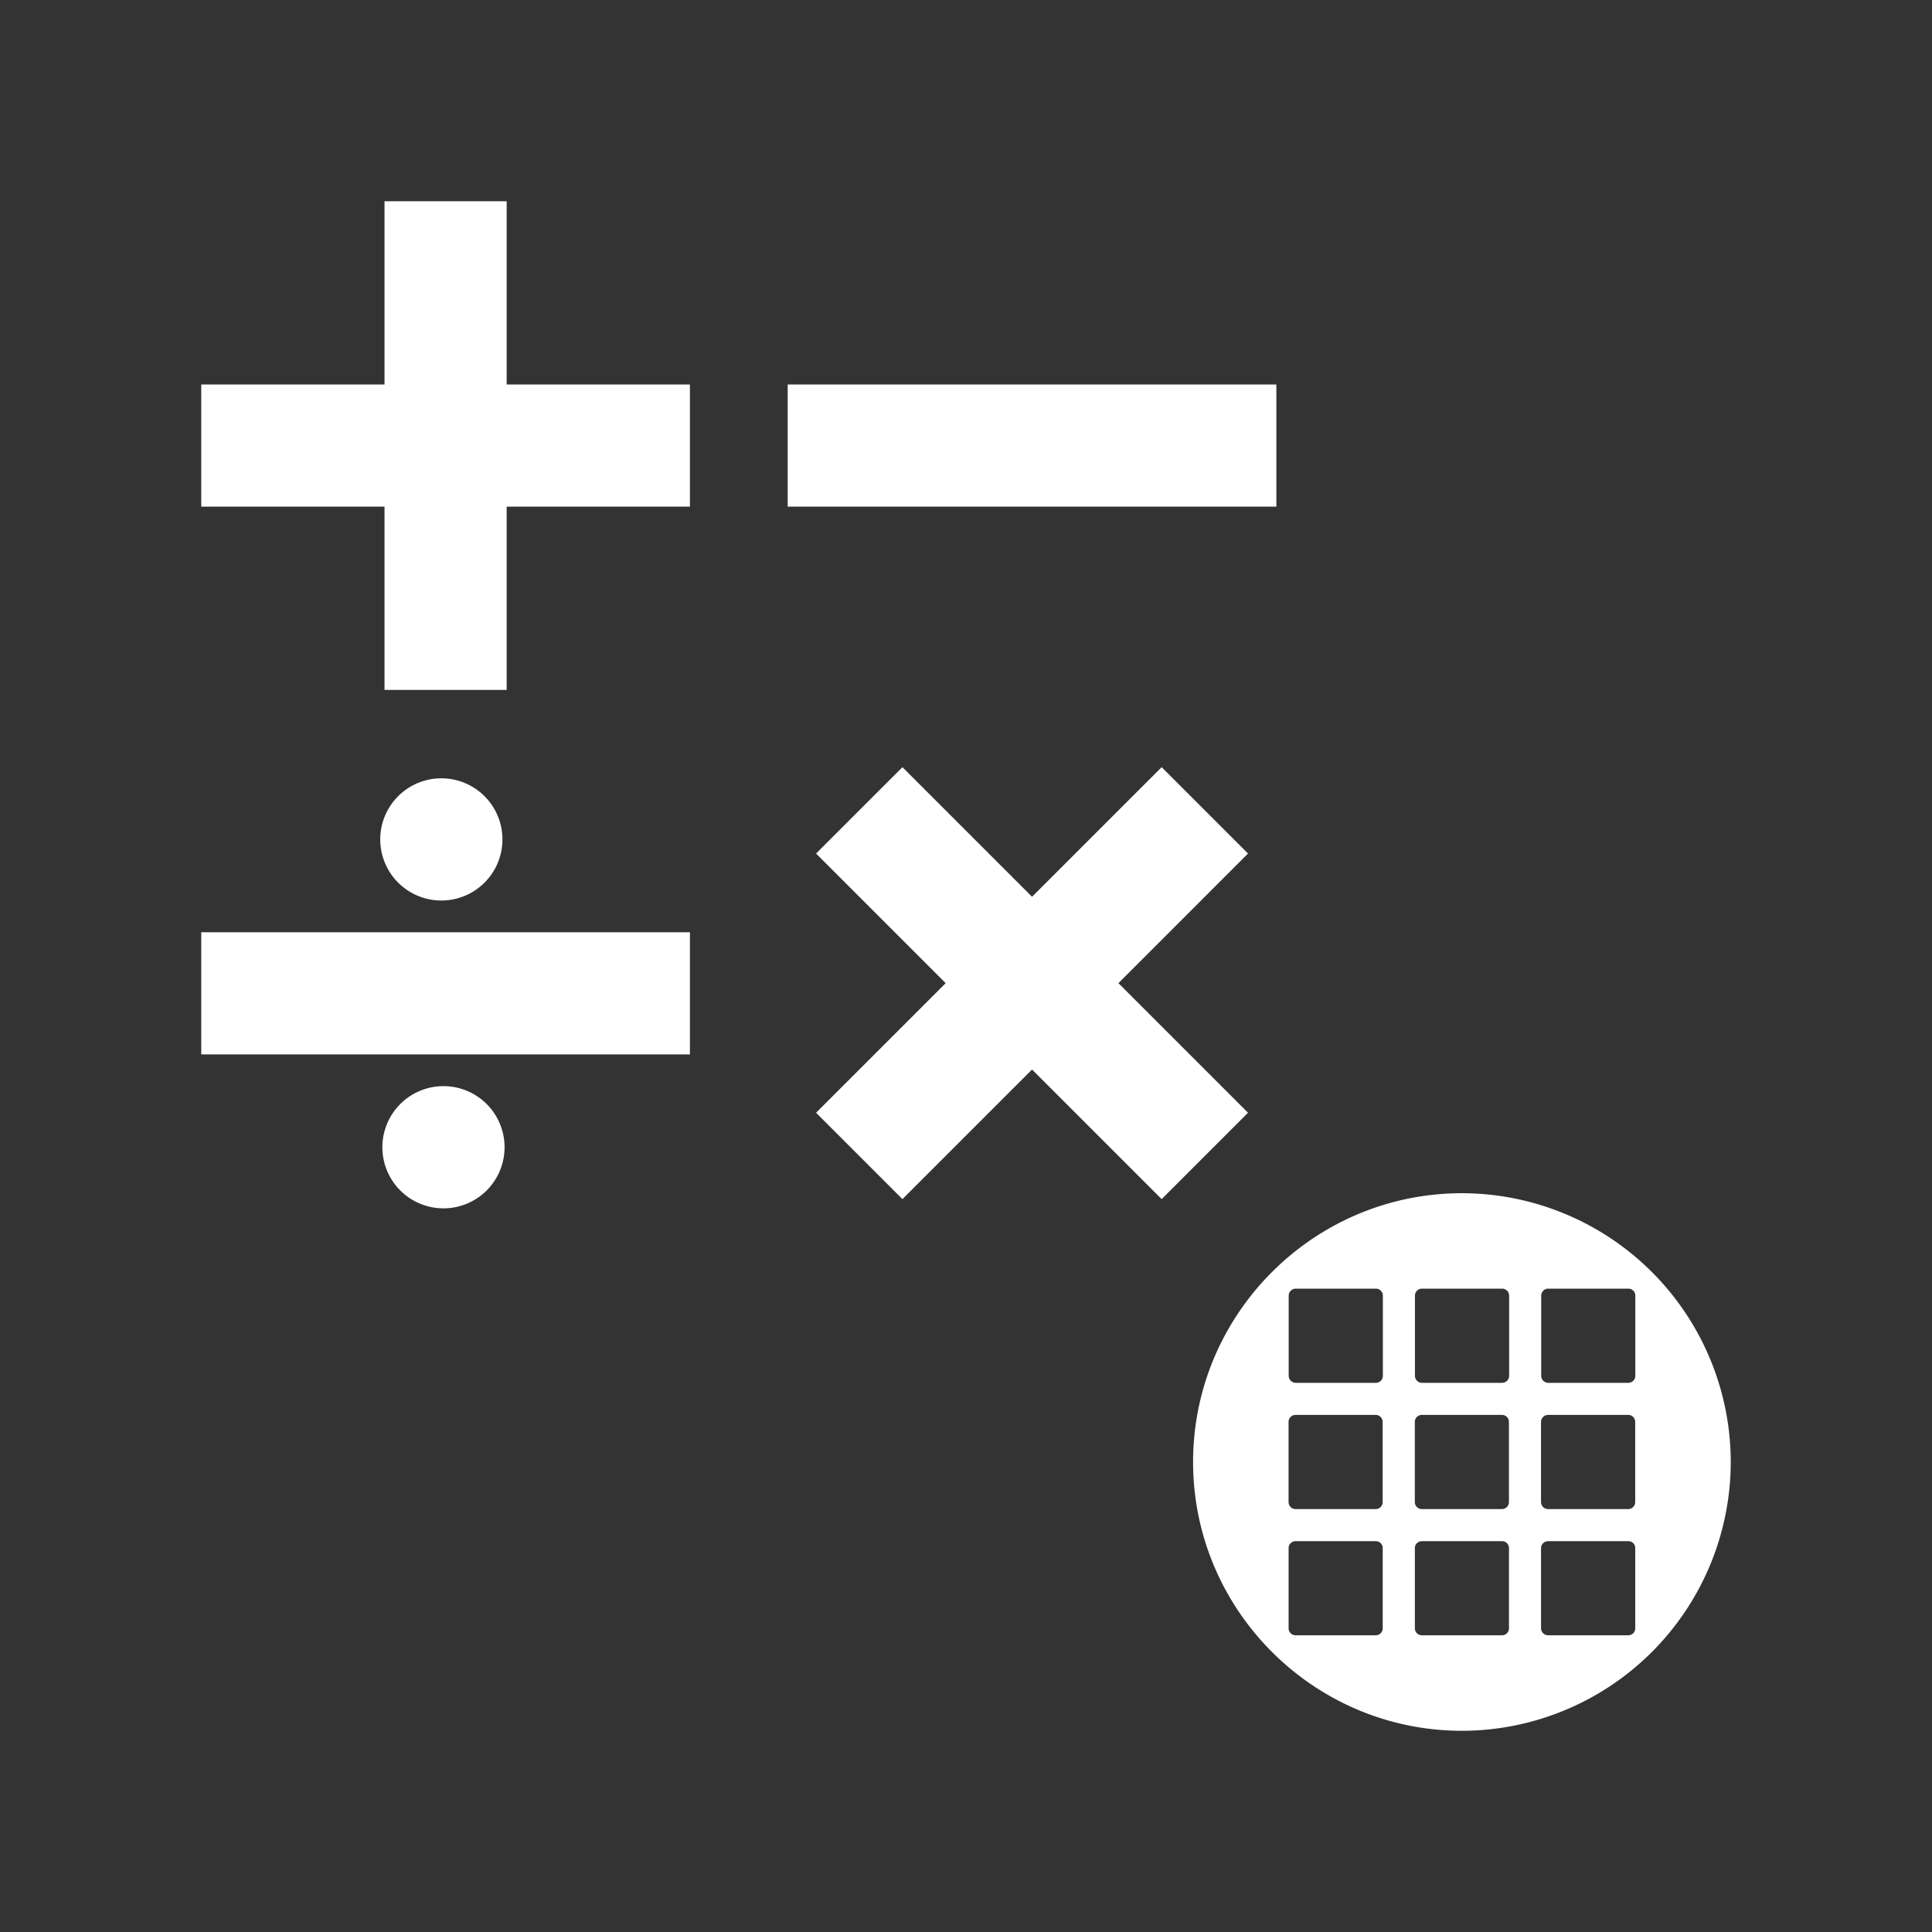 <?xml version="1.0" encoding="UTF-8"?>
<svg version="1.1" viewBox="0 0 48 48" xmlns="http://www.w3.org/2000/svg">
    <rect x="0" y="0" width="48" height="48" fill="#333333" stroke="none"/>
    <path d="m9.553 5v4.553h-4.553v3.035h4.553v4.553h3.035v-4.553h4.553v-3.035h-4.553v-4.553zm10.017 4.553v3.035h12.141v-3.035zm2.851 9.507-2.146 2.146 3.22 3.22-3.22 3.22 2.146 2.146 3.22-3.22 3.22 3.22 2.146-2.146-3.22-3.22 3.22-3.22-2.146-2.146-3.22 3.22zm-11.456 0.277a1.518 1.518 0 0 0-1.518 1.518 1.518 1.518 0 0 0 1.518 1.518 1.518 1.518 0 0 0 1.518-1.518 1.518 1.518 0 0 0-1.518-1.518zm-5.965 3.824v3.035h12.141v-3.035zm6.018 3.824a1.518 1.518 0 0 0-1.518 1.518 1.518 1.518 0 0 0 1.518 1.518 1.518 1.518 0 0 0 1.518-1.518 1.518 1.518 0 0 0-1.518-1.518z" fill="#fff" style="paint-order:stroke markers fill"/>
    <path d="m36.322 29.645c-3.68 0-6.68 2.997-6.68 6.678 0 3.68 3 6.678 6.68 6.678a6.687 6.687 0 0 0 6.678-6.678 6.687 6.687 0 0 0-6.678-6.678zm-4.129 2.371h1.99c0.097 0 0.174 0.078 0.174 0.174v1.99a0.175 0.175 0 0 1-0.174 0.176h-1.99a0.177 0.177 0 0 1-0.176-0.176v-1.99c0-0.096 0.08-0.174 0.176-0.174zm3.135 0h1.992c0.096 0 0.174 0.078 0.174 0.174v1.99a0.175 0.175 0 0 1-0.174 0.176h-1.992a0.175 0.175 0 0 1-0.174-0.176v-1.99c0-0.096 0.078-0.174 0.174-0.174zm3.137 0h1.992c0.096 0 0.172 0.078 0.172 0.174v1.99a0.174 0.174 0 0 1-0.172 0.176h-1.992a0.175 0.175 0 0 1-0.174-0.176v-1.99c0-0.096 0.078-0.174 0.174-0.174zm-6.277 3.137h1.992c0.096 0 0.172 0.078 0.172 0.174v1.99a0.174 0.174 0 0 1-0.172 0.176h-1.992a0.175 0.175 0 0 1-0.174-0.176v-1.99c0-0.096 0.078-0.174 0.174-0.174zm3.137 0h1.992c0.096 0 0.172 0.078 0.172 0.174v1.99a0.174 0.174 0 0 1-0.172 0.176h-1.992a0.175 0.175 0 0 1-0.174-0.176v-1.99c0-0.096 0.078-0.174 0.174-0.174zm3.137 0h1.992c0.096 0 0.172 0.078 0.172 0.174v1.99a0.174 0.174 0 0 1-0.172 0.176h-1.992a0.177 0.177 0 0 1-0.176-0.176v-1.99c0-0.096 0.08-0.174 0.176-0.174zm-6.273 3.137h1.992a0.17 0.17 0 0 1 0.172 0.172v1.992a0.172 0.172 0 0 1-0.172 0.174h-1.992a0.174 0.174 0 0 1-0.174-0.174v-1.992c0-0.097 0.078-0.172 0.174-0.172zm3.137 0h1.992a0.17 0.17 0 0 1 0.172 0.172v1.992a0.172 0.172 0 0 1-0.172 0.174h-1.992a0.174 0.174 0 0 1-0.174-0.174v-1.992c0-0.097 0.078-0.172 0.174-0.172zm3.137 0h1.992a0.17 0.17 0 0 1 0.172 0.172v1.992a0.172 0.172 0 0 1-0.172 0.174h-1.992a0.175 0.175 0 0 1-0.176-0.174v-1.992c0-0.097 0.08-0.172 0.176-0.172z" fill="#fff"/>
</svg>
